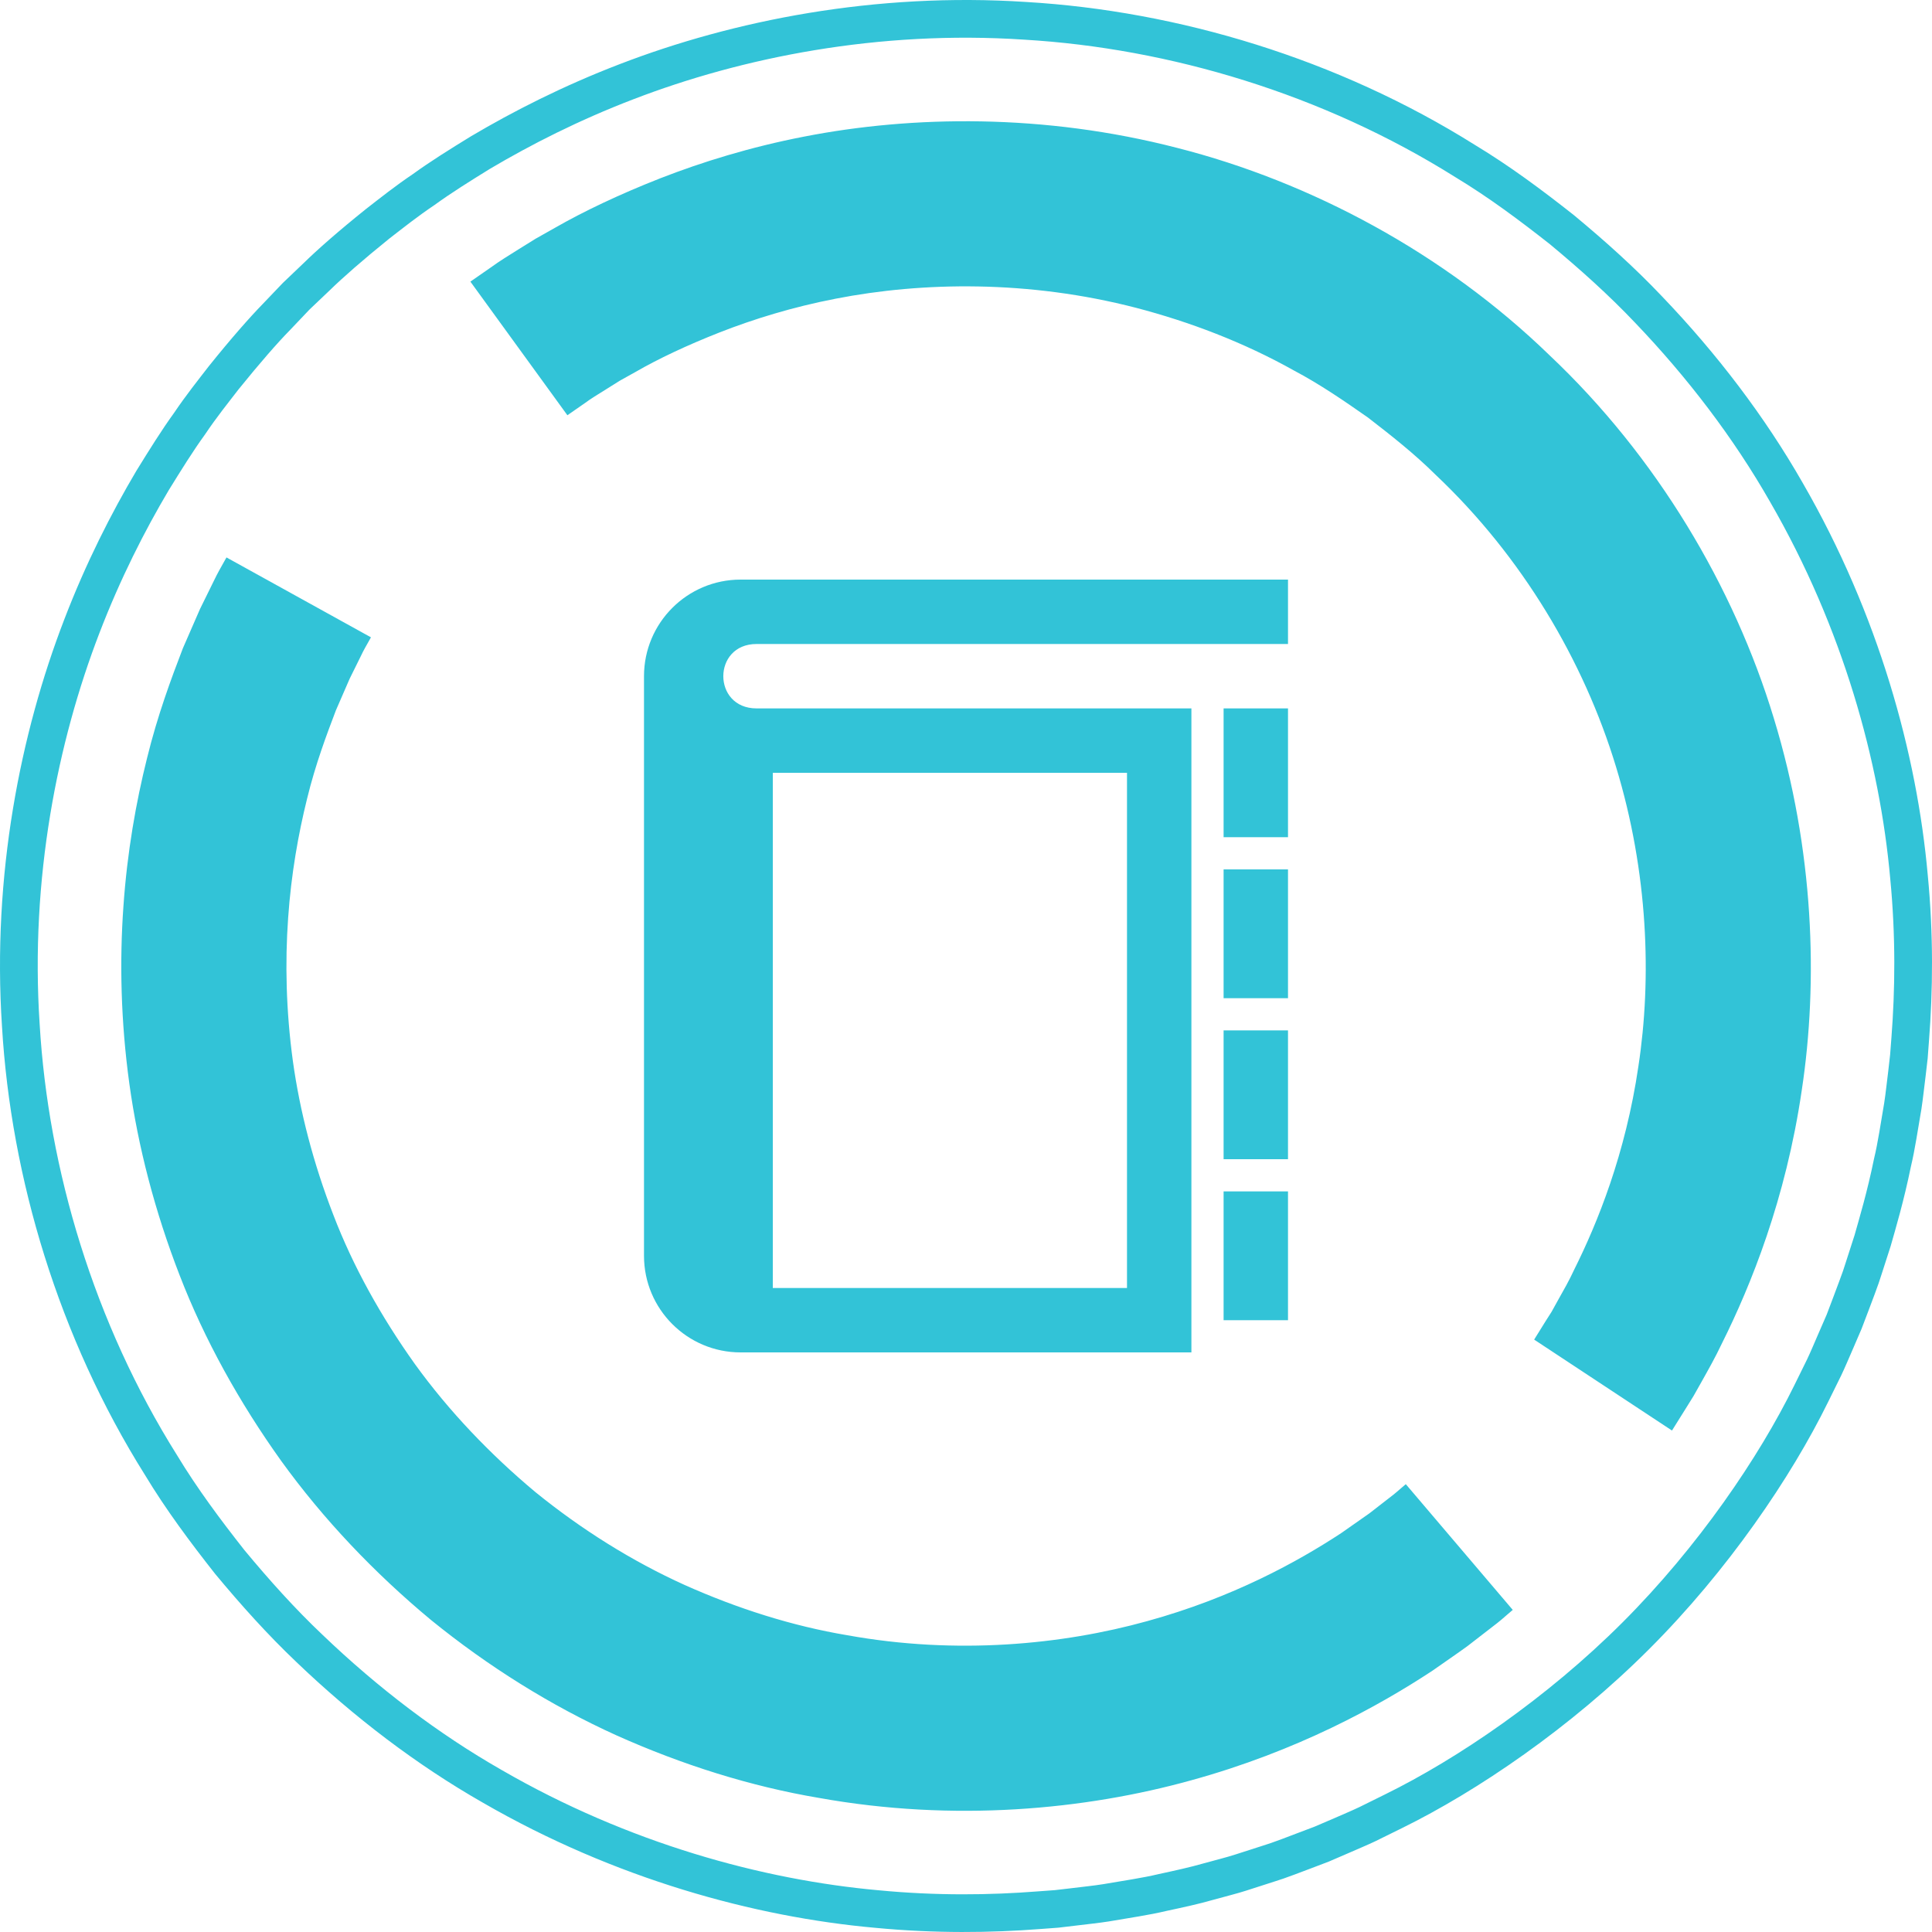 <?xml version="1.0" encoding="UTF-8"?>
<svg width="120px" height="120px" viewBox="0 0 120 120" version="1.1" xmlns="http://www.w3.org/2000/svg" xmlns:xlink="http://www.w3.org/1999/xlink">
    <!-- Generator: Sketch 42 (36781) - http://www.bohemiancoding.com/sketch -->
    <title>Group 3</title>
    <desc>Created with Sketch.</desc>
    <defs></defs>
    <g id="Page-1" stroke="none" stroke-width="1" fill="none" fill-rule="evenodd">
        <g id="Landing-Parallax-Option" transform="translate(-1280, -40)" fill="#32C3D7">
            <g id="Group-3" transform="translate(1280, 40)">
                <path d="M79.125,116.876 C79.125,116.876 78.527,117.068 77.402,117.43 C76.845,117.613 76.135,117.783 75.312,118.013 C74.493,118.251 73.533,118.459 72.456,118.69 C71.387,118.946 70.184,119.118 68.876,119.343 C68.22,119.447 67.536,119.513 66.827,119.602 C66.472,119.647 66.11,119.688 65.742,119.731 C65.372,119.759 64.997,119.784 64.615,119.815 C61.564,120.05 58.101,120.098 54.349,119.739 C46.859,119.067 38.174,116.696 29.985,111.963 C25.886,109.624 21.979,106.65 18.417,103.239 C16.626,101.539 14.964,99.685 13.365,97.759 C11.817,95.795 10.309,93.774 9.007,91.617 C3.646,83.081 0.681,73.149 0.124,63.76 C-0.497,54.342 1.277,45.525 3.983,38.499 C5.333,34.975 6.909,31.881 8.47,29.244 C9.278,27.936 10.033,26.72 10.811,25.646 C11.553,24.546 12.316,23.593 12.987,22.724 C14.363,21.012 15.508,19.714 16.327,18.873 C17.137,18.022 17.571,17.571 17.571,17.571 L19.225,19.225 C19.225,19.225 18.81,19.661 18.032,20.48 C17.241,21.285 16.147,22.537 14.819,24.181 C14.176,25.017 13.441,25.927 12.731,26.989 C11.981,28.022 11.257,29.193 10.482,30.445 C8.979,32.978 7.467,35.953 6.169,39.335 C3.572,46.087 1.865,54.563 2.463,63.615 C2.997,72.64 5.845,82.185 10.996,90.384 C12.247,92.454 13.694,94.394 15.184,96.284 C16.719,98.134 18.318,99.92 20.041,101.549 C23.466,104.83 27.221,107.691 31.156,109.936 C39.023,114.484 47.369,116.762 54.569,117.408 C58.174,117.755 61.506,117.707 64.435,117.479 C64.805,117.453 65.165,117.425 65.519,117.4 C65.874,117.357 66.219,117.319 66.563,117.278 C67.245,117.192 67.904,117.129 68.532,117.028 C69.786,116.81 70.944,116.648 71.973,116.402 C73.006,116.179 73.928,115.976 74.719,115.748 C75.507,115.53 76.188,115.363 76.726,115.188 C77.805,114.841 78.38,114.656 78.38,114.656 C78.38,114.656 78.578,114.593 78.948,114.471 C79.315,114.347 79.85,114.139 80.531,113.881 C80.871,113.754 81.246,113.612 81.656,113.455 C82.059,113.283 82.495,113.095 82.961,112.895 C83.422,112.69 83.921,112.485 84.435,112.241 C84.945,111.991 85.482,111.727 86.039,111.448 C90.514,109.249 96.08,105.469 100.775,100.774 C105.47,96.079 109.255,90.513 111.451,86.038 C111.725,85.478 111.994,84.941 112.242,84.432 C112.485,83.918 112.69,83.421 112.893,82.955 C113.096,82.491 113.281,82.058 113.458,81.655 C113.613,81.245 113.754,80.867 113.886,80.525 C114.137,79.846 114.345,79.314 114.471,78.944 C114.593,78.574 114.656,78.376 114.656,78.376 C114.656,78.376 114.841,77.801 115.189,76.722 C115.495,75.635 115.976,74.044 116.4,71.969 C116.648,70.943 116.81,69.782 117.028,68.528 C117.127,67.9 117.19,67.241 117.279,66.559 C117.317,66.217 117.357,65.87 117.398,65.516 C117.426,65.163 117.454,64.801 117.481,64.436 C117.707,61.505 117.753,58.17 117.405,54.565 C116.762,47.364 114.482,39.021 109.934,31.156 C107.686,27.217 104.831,23.464 101.55,20.036 C99.918,18.316 98.132,16.717 96.28,15.179 C94.393,13.692 92.454,12.245 90.382,10.996 C82.18,5.845 72.639,2.997 63.614,2.463 C54.564,1.862 46.087,3.567 39.337,6.167 C35.952,7.464 32.98,8.979 30.444,10.479 C29.192,11.252 28.022,11.982 26.991,12.732 C25.932,13.441 25.019,14.173 24.181,14.819 C22.537,16.144 21.29,17.242 20.482,18.03 C19.663,18.81 19.225,19.225 19.225,19.225 L17.571,17.571 C17.571,17.571 18.024,17.138 18.878,16.324 C19.717,15.503 21.011,14.363 22.724,12.988 C23.596,12.311 24.546,11.553 25.648,10.811 C26.72,10.033 27.938,9.273 29.246,8.47 C31.883,6.909 34.974,5.333 38.501,3.98 C45.524,1.277 54.344,-0.497 63.761,0.124 C73.151,0.682 83.082,3.646 91.618,9.007 C93.772,10.307 95.794,11.812 97.757,13.363 C99.683,14.959 101.54,16.623 103.237,18.415 C106.648,21.977 109.622,25.886 111.963,29.983 C116.693,38.172 119.067,46.855 119.736,54.347 C120.099,58.1 120.051,61.563 119.815,64.614 C119.787,64.994 119.759,65.371 119.731,65.739 C119.688,66.106 119.645,66.468 119.605,66.823 C119.513,67.53 119.445,68.219 119.344,68.875 C119.118,70.178 118.946,71.386 118.69,72.455 C118.249,74.609 117.753,76.268 117.431,77.401 C117.071,78.523 116.876,79.124 116.876,79.124 C116.876,79.124 116.81,79.327 116.683,79.712 C116.552,80.094 116.339,80.652 116.073,81.359 C115.936,81.713 115.792,82.103 115.627,82.532 C115.447,82.95 115.252,83.403 115.044,83.887 C114.831,84.371 114.616,84.891 114.363,85.425 C114.104,85.955 113.825,86.515 113.539,87.095 C111.251,91.752 107.317,97.549 102.432,102.429 C97.549,107.313 91.755,111.248 87.096,113.539 C86.516,113.825 85.958,114.101 85.426,114.362 C84.891,114.616 84.372,114.828 83.891,115.041 C83.404,115.251 82.953,115.447 82.535,115.626 C82.107,115.786 81.717,115.938 81.362,116.072 C80.655,116.336 80.098,116.554 79.715,116.683 C79.328,116.81 79.125,116.876 79.125,116.876 Z M95.289,83.205 C95.289,83.205 95.53,82.82 95.983,82.088 C96.097,81.908 96.227,81.703 96.369,81.482 C96.495,81.252 96.635,80.999 96.787,80.727 C97.091,80.185 97.453,79.564 97.787,78.837 C99.211,75.982 100.967,71.682 101.765,66.22 C102.594,60.787 102.381,54.2 100.369,47.612 C98.373,41.038 94.534,34.556 89.168,29.489 C87.858,28.189 86.416,27.054 84.97,25.937 C83.475,24.89 81.975,23.862 80.379,23.018 C77.235,21.255 73.89,19.99 70.564,19.119 C63.893,17.391 57.303,17.5 51.914,18.551 C49.21,19.073 46.793,19.826 44.716,20.639 C42.641,21.455 40.877,22.293 39.491,23.092 C39.142,23.289 38.81,23.472 38.498,23.646 C38.197,23.834 37.913,24.014 37.649,24.178 C37.122,24.505 36.669,24.782 36.324,25.04 C35.617,25.529 35.242,25.792 35.242,25.792 L29.217,17.492 C29.217,17.492 29.684,17.168 30.563,16.557 C30.993,16.241 31.553,15.896 32.212,15.483 C32.539,15.28 32.894,15.06 33.269,14.827 C33.659,14.606 34.069,14.376 34.505,14.13 C36.233,13.142 38.427,12.09 41.011,11.074 C43.598,10.066 46.603,9.131 49.96,8.482 C56.657,7.175 64.827,7.041 73.12,9.187 C81.395,11.292 89.71,15.721 96.257,22.078 C102.893,28.346 107.699,36.439 110.177,44.618 C112.68,52.806 112.936,60.975 111.91,67.722 C110.917,74.502 108.738,79.861 106.964,83.416 C106.538,84.318 106.098,85.09 105.718,85.769 C105.53,86.106 105.355,86.421 105.191,86.704 C105.018,86.983 104.859,87.236 104.719,87.464 C104.152,88.369 103.85,88.853 103.85,88.853 L95.289,83.205 Z M23.041,39.586 C23.041,39.586 22.986,39.685 22.877,39.878 C22.77,40.073 22.598,40.354 22.416,40.744 C22.226,41.127 21.99,41.603 21.716,42.16 C21.466,42.731 21.182,43.384 20.863,44.122 C20.295,45.619 19.601,47.443 19.071,49.617 C18.534,51.783 18.086,54.276 17.896,57.025 C17.701,59.772 17.764,62.769 18.19,65.896 C18.623,69.022 19.464,72.26 20.705,75.46 C21.934,78.671 23.677,81.787 25.77,84.724 C27.881,87.647 30.45,90.336 33.267,92.687 C36.117,94.998 39.244,96.961 42.525,98.446 C45.816,99.918 49.226,100.997 52.624,101.567 C59.412,102.794 65.974,102.158 71.256,100.691 C76.572,99.231 80.628,96.981 83.299,95.228 C83.955,94.767 84.54,94.354 85.052,93.999 C85.543,93.617 85.961,93.29 86.301,93.029 C86.645,92.773 86.889,92.548 87.061,92.403 C87.228,92.259 87.317,92.185 87.317,92.185 L93.96,99.994 C93.96,99.994 93.854,100.088 93.643,100.265 C93.433,100.447 93.129,100.721 92.701,101.04 C92.28,101.37 91.758,101.77 91.145,102.244 C90.519,102.7 89.782,103.199 88.966,103.774 C85.647,105.958 80.59,108.763 73.98,110.58 C67.41,112.404 59.275,113.187 50.84,111.667 C46.627,110.955 42.378,109.619 38.286,107.785 C34.197,105.933 30.3,103.49 26.766,100.617 C23.259,97.704 20.095,94.379 17.467,90.741 C14.858,87.093 12.697,83.198 11.159,79.213 C9.611,75.225 8.572,71.201 8.035,67.317 C7.5,63.438 7.422,59.716 7.665,56.308 C7.901,52.896 8.455,49.802 9.129,47.106 C9.791,44.405 10.642,42.133 11.356,40.273 C11.754,39.356 12.111,38.54 12.421,37.83 C12.76,37.134 13.054,36.543 13.29,36.064 C13.518,35.583 13.73,35.228 13.862,34.988 C13.999,34.747 14.067,34.623 14.067,34.623 L23.041,39.586 Z" id="Combined-Shape-Copy"></path>
                <path d="M48,80 L70,80 L70,48 L48,48 L48,80 Z M46.99,44 L74,44 L74,84 L46,84 C42.688,84 40,81.314 40,78 L40,42 C40,38.686 42.688,36 46,36 L80,36 L80,40 L46.99,40 C44.238,40 44.238,44 46.99,44 L46.99,44 Z M76,82 L80,82 L80,74 L76,74 L76,82 Z M76,72 L80,72 L80,64 L76,64 L76,72 Z M76,52 L80,52 L80,44 L76,44 L76,52 Z M76,62 L80,62 L80,54 L76,54 L76,62 Z" id="Page-1"></path>
            </g>
        </g>
    </g>
</svg>